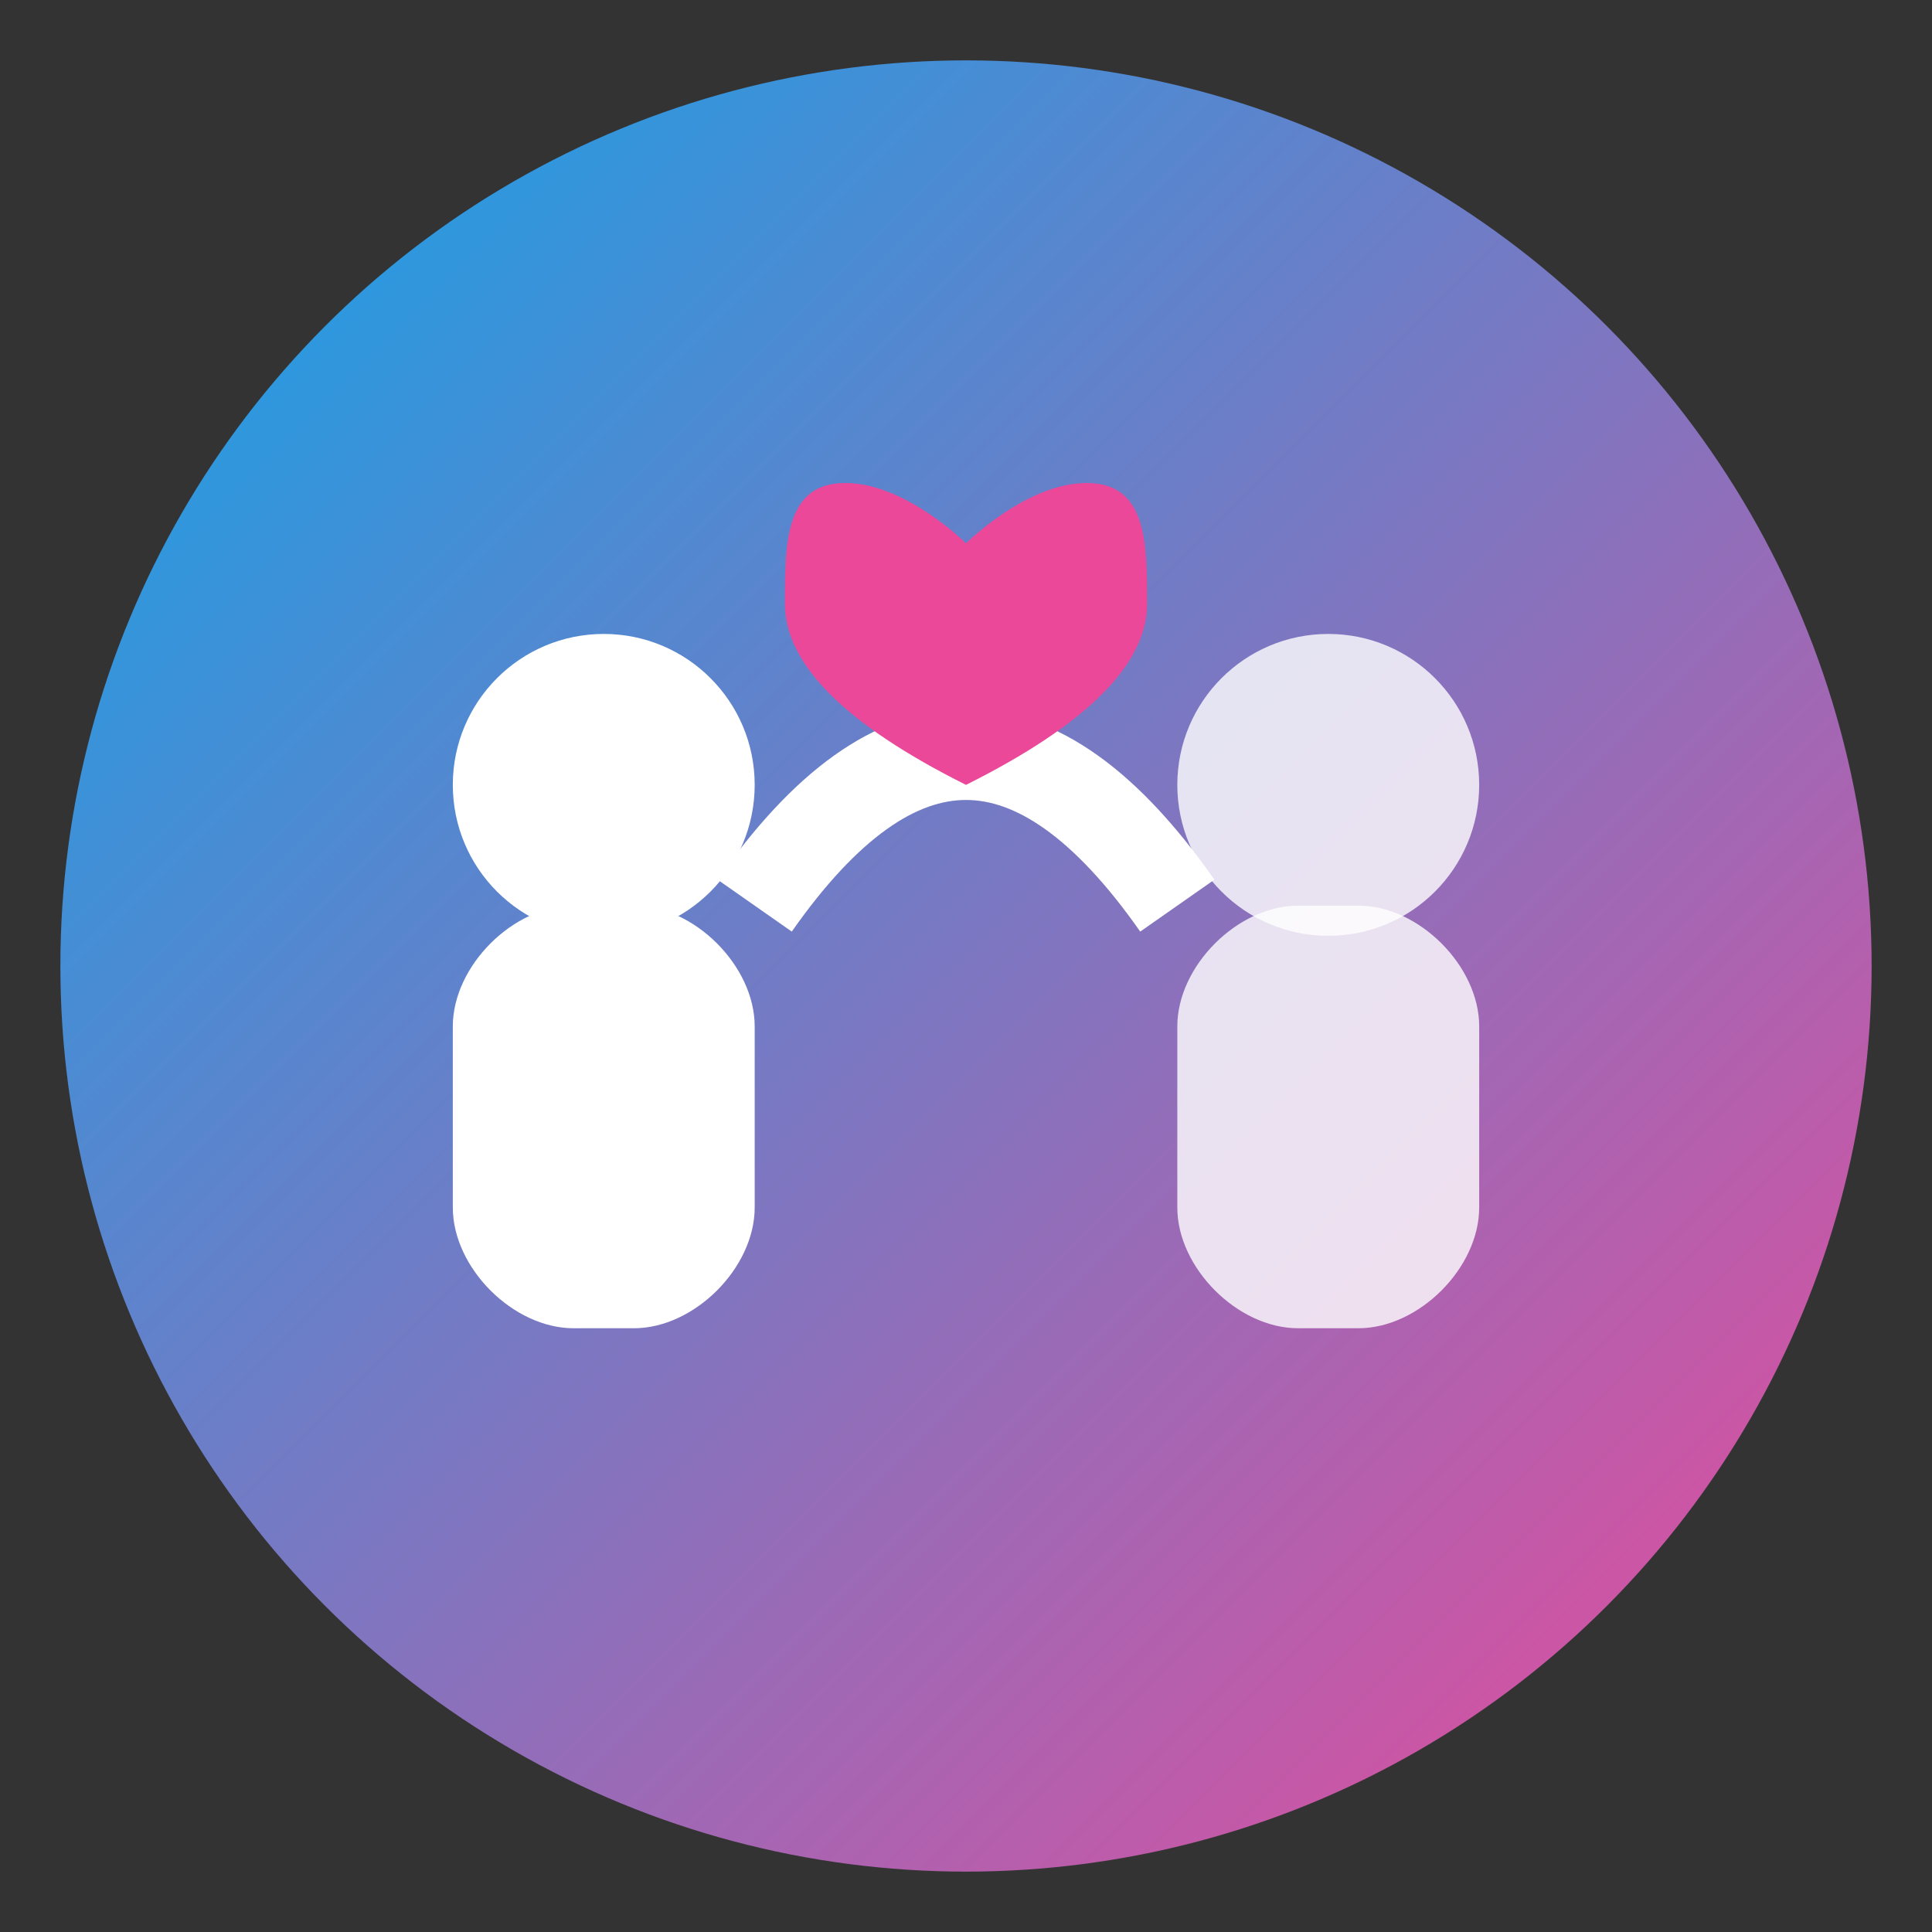<svg width="64" height="64" viewBox="0 0 64 64" fill="none" xmlns="http://www.w3.org/2000/svg">
  <rect x="0" y="0" width="64" height="64" fill="#333333" stroke="none"/>
  <defs>
    <linearGradient id="logoGradient" x1="0%" y1="0%" x2="100%" y2="100%">
      <stop offset="0%" style="stop-color:#0ea5e9;stop-opacity:1" />
      <stop offset="100%" style="stop-color:#ec4899;stop-opacity:1" />
    </linearGradient>
  </defs>
  
  <!-- Background Circle -->
  <circle cx="32" cy="32" r="30" fill="url(#logoGradient)"/>
  
  <!-- Two People Silhouettes -->
  <!-- Left Person -->
  <circle cx="20" cy="26" r="5" fill="white"/>
  <path d="M15 34 C15 32, 17 30, 19 30 L21 30 C23 30, 25 32, 25 34 L25 40 C25 42, 23 44, 21 44 L19 44 C17 44, 15 42, 15 40 Z" 
        fill="white"/>
  
  <!-- Right Person -->
  <circle cx="44" cy="26" r="5" fill="white" opacity="0.8"/>
  <path d="M39 34 C39 32, 41 30, 43 30 L45 30 C47 30, 49 32, 49 34 L49 40 C49 42, 47 44, 45 44 L43 44 C41 44, 39 42, 39 40 Z" 
        fill="white" opacity="0.8"/>
  
  <!-- Connection Line (Bond) -->
  <path d="M25 30 Q32 20, 39 30" stroke="white" stroke-width="3" fill="none"/>
  
  <!-- Heart in Center -->
  <path d="M32 18 C32 18, 30 16, 28 16 C26 16, 26 18, 26 20 C26 22, 28 24, 32 26 C36 24, 38 22, 38 20 C38 18, 38 16, 36 16 C34 16, 32 18, 32 18 Z" 
        fill="#ec4899"/>
</svg>
